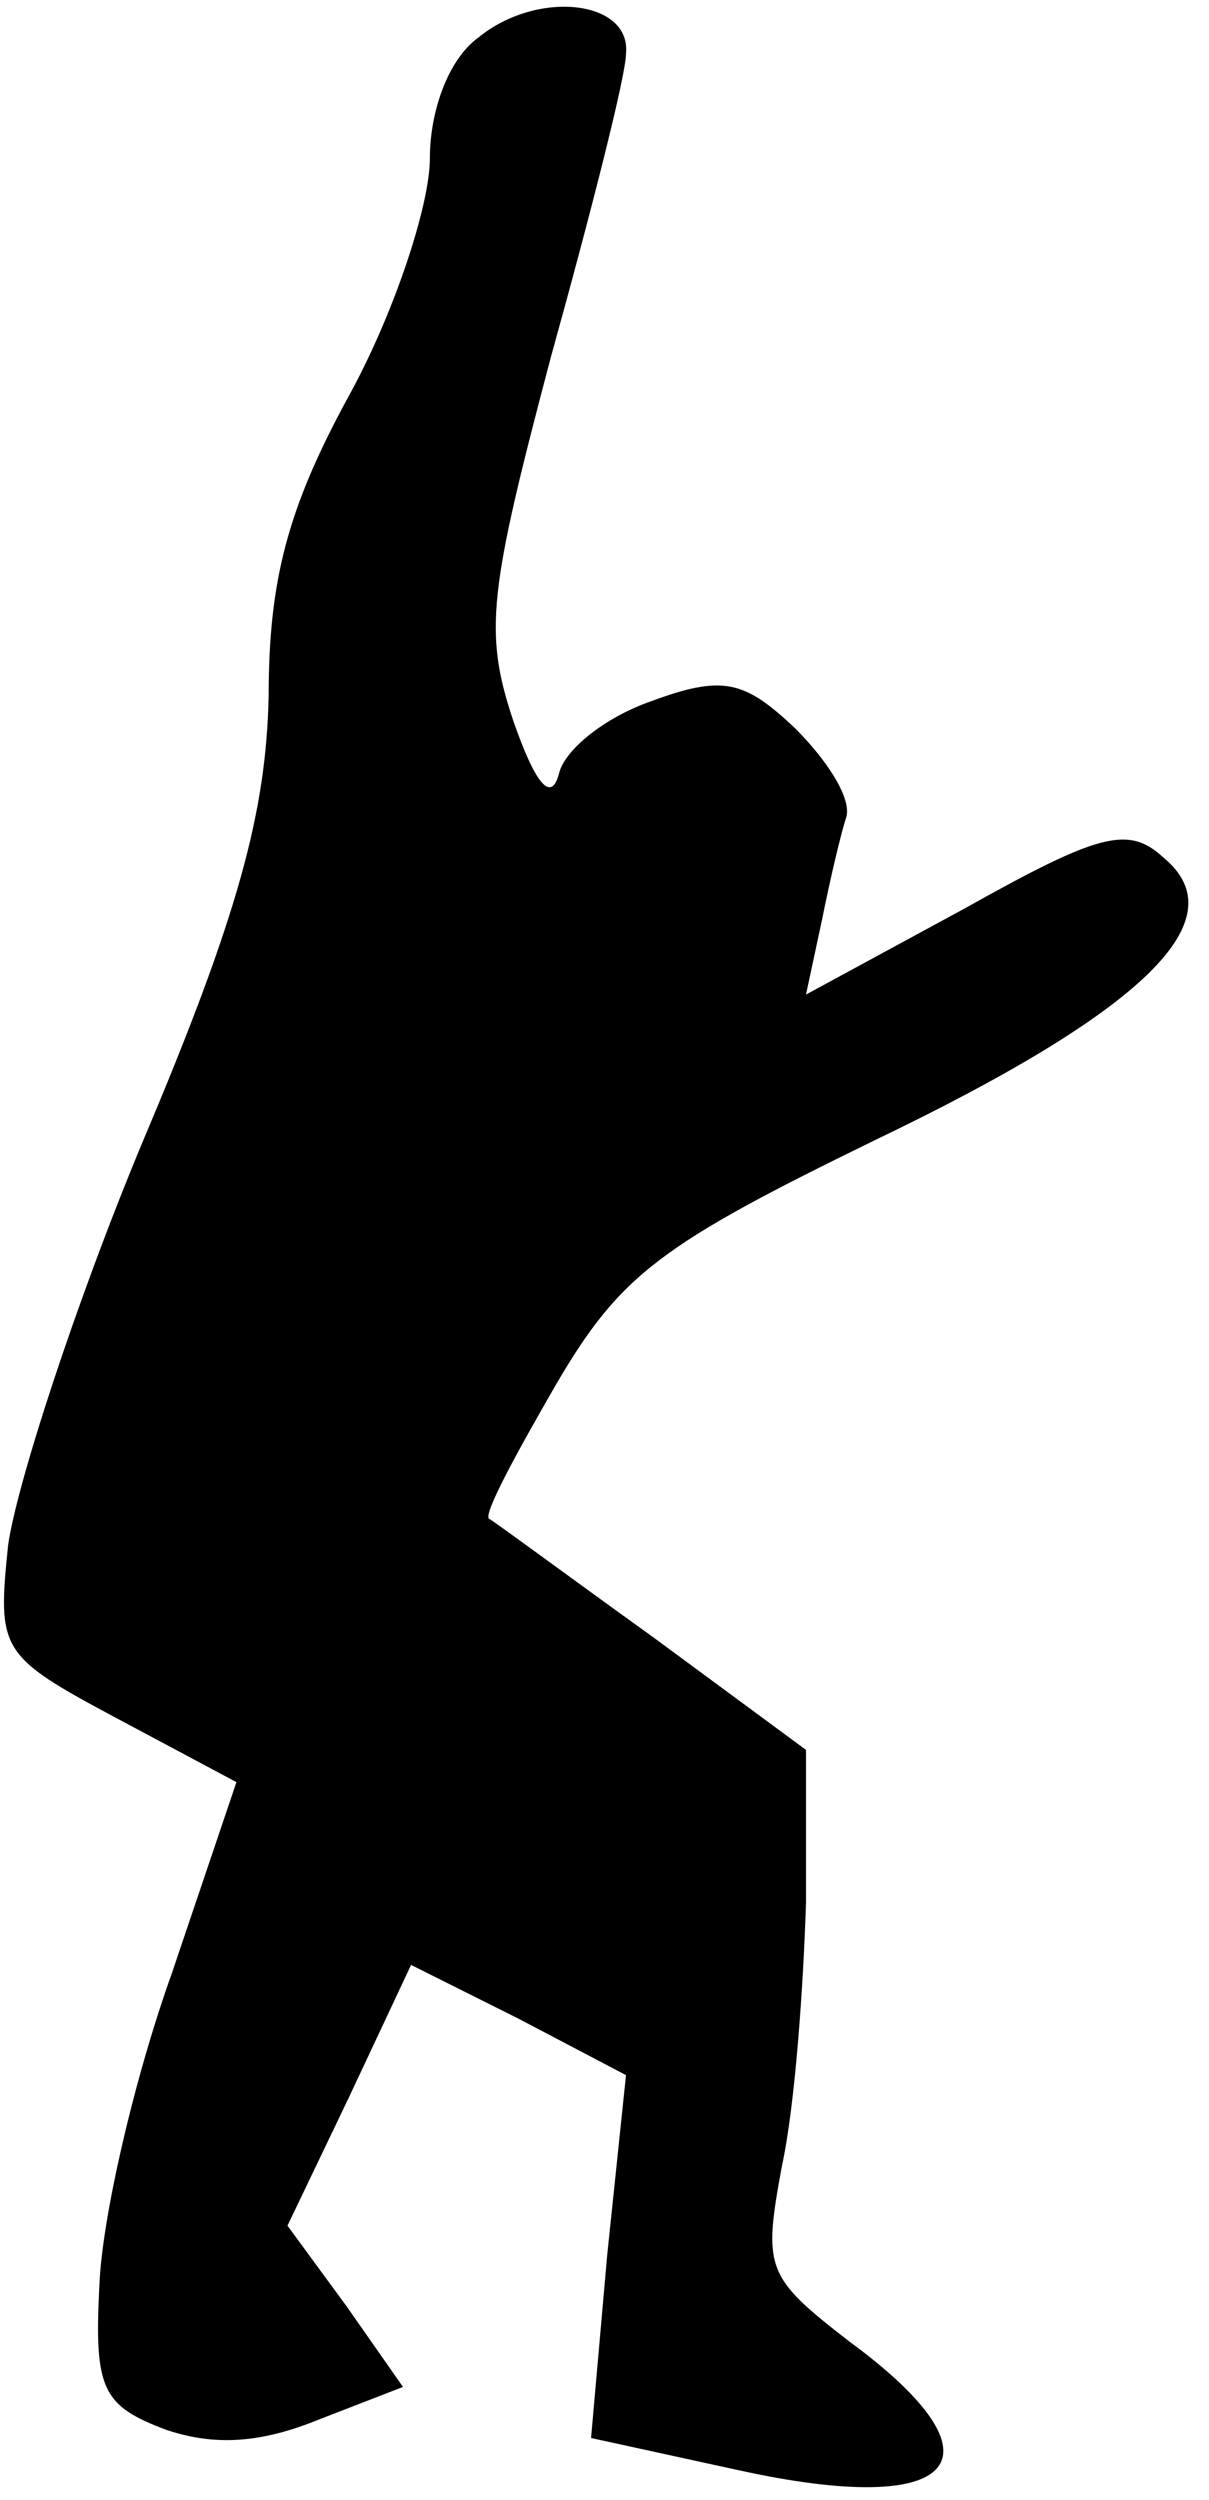 <?xml version="1.0" standalone="no"?>
<!DOCTYPE svg PUBLIC "-//W3C//DTD SVG 20010904//EN"
 "http://www.w3.org/TR/2001/REC-SVG-20010904/DTD/svg10.dtd">
<svg version="1.0" xmlns="http://www.w3.org/2000/svg"
 width="45pt" height="93pt" viewBox="0 0 45 93"
 preserveAspectRatio="xMidYMid meet">
<g transform="translate(0,93) scale(0.1,-0.1)"
fill="#000000" stroke="none">
<path fill="#000000" stroke="none" d="M178 916 c-11 -8 -18 -27 -18 -45 0
-17 -13 -57 -30 -88 -23 -42 -30 -69 -30 -112 -1 -43 -11 -81 -47 -166 -25
-60 -47 -128 -50 -150 -4 -39 -3 -41 40 -64 l45 -24 -24 -71 c-14 -39 -26 -91
-27 -116 -2 -39 1 -45 25 -54 18 -6 35 -5 57 4 l31 12 -21 30 -22 30 23 48 23
49 40 -20 40 -21 -7 -67 -6 -68 55 -12 c82 -18 101 4 41 48 -31 24 -32 27 -25
65 5 23 8 67 9 98 l0 57 -57 42 c-32 23 -59 43 -61 44 -2 2 10 24 25 50 24 41
39 52 119 91 100 48 135 82 107 105 -13 12 -24 9 -74 -19 l-59 -32 6 28 c3 15
7 32 9 38 2 7 -7 21 -19 33 -19 18 -27 20 -54 10 -17 -6 -32 -18 -34 -27 -3
-11 -9 -3 -17 20 -11 33 -9 48 14 135 15 54 28 105 28 113 2 20 -33 24 -55 6z"/>
</g>
</svg>
